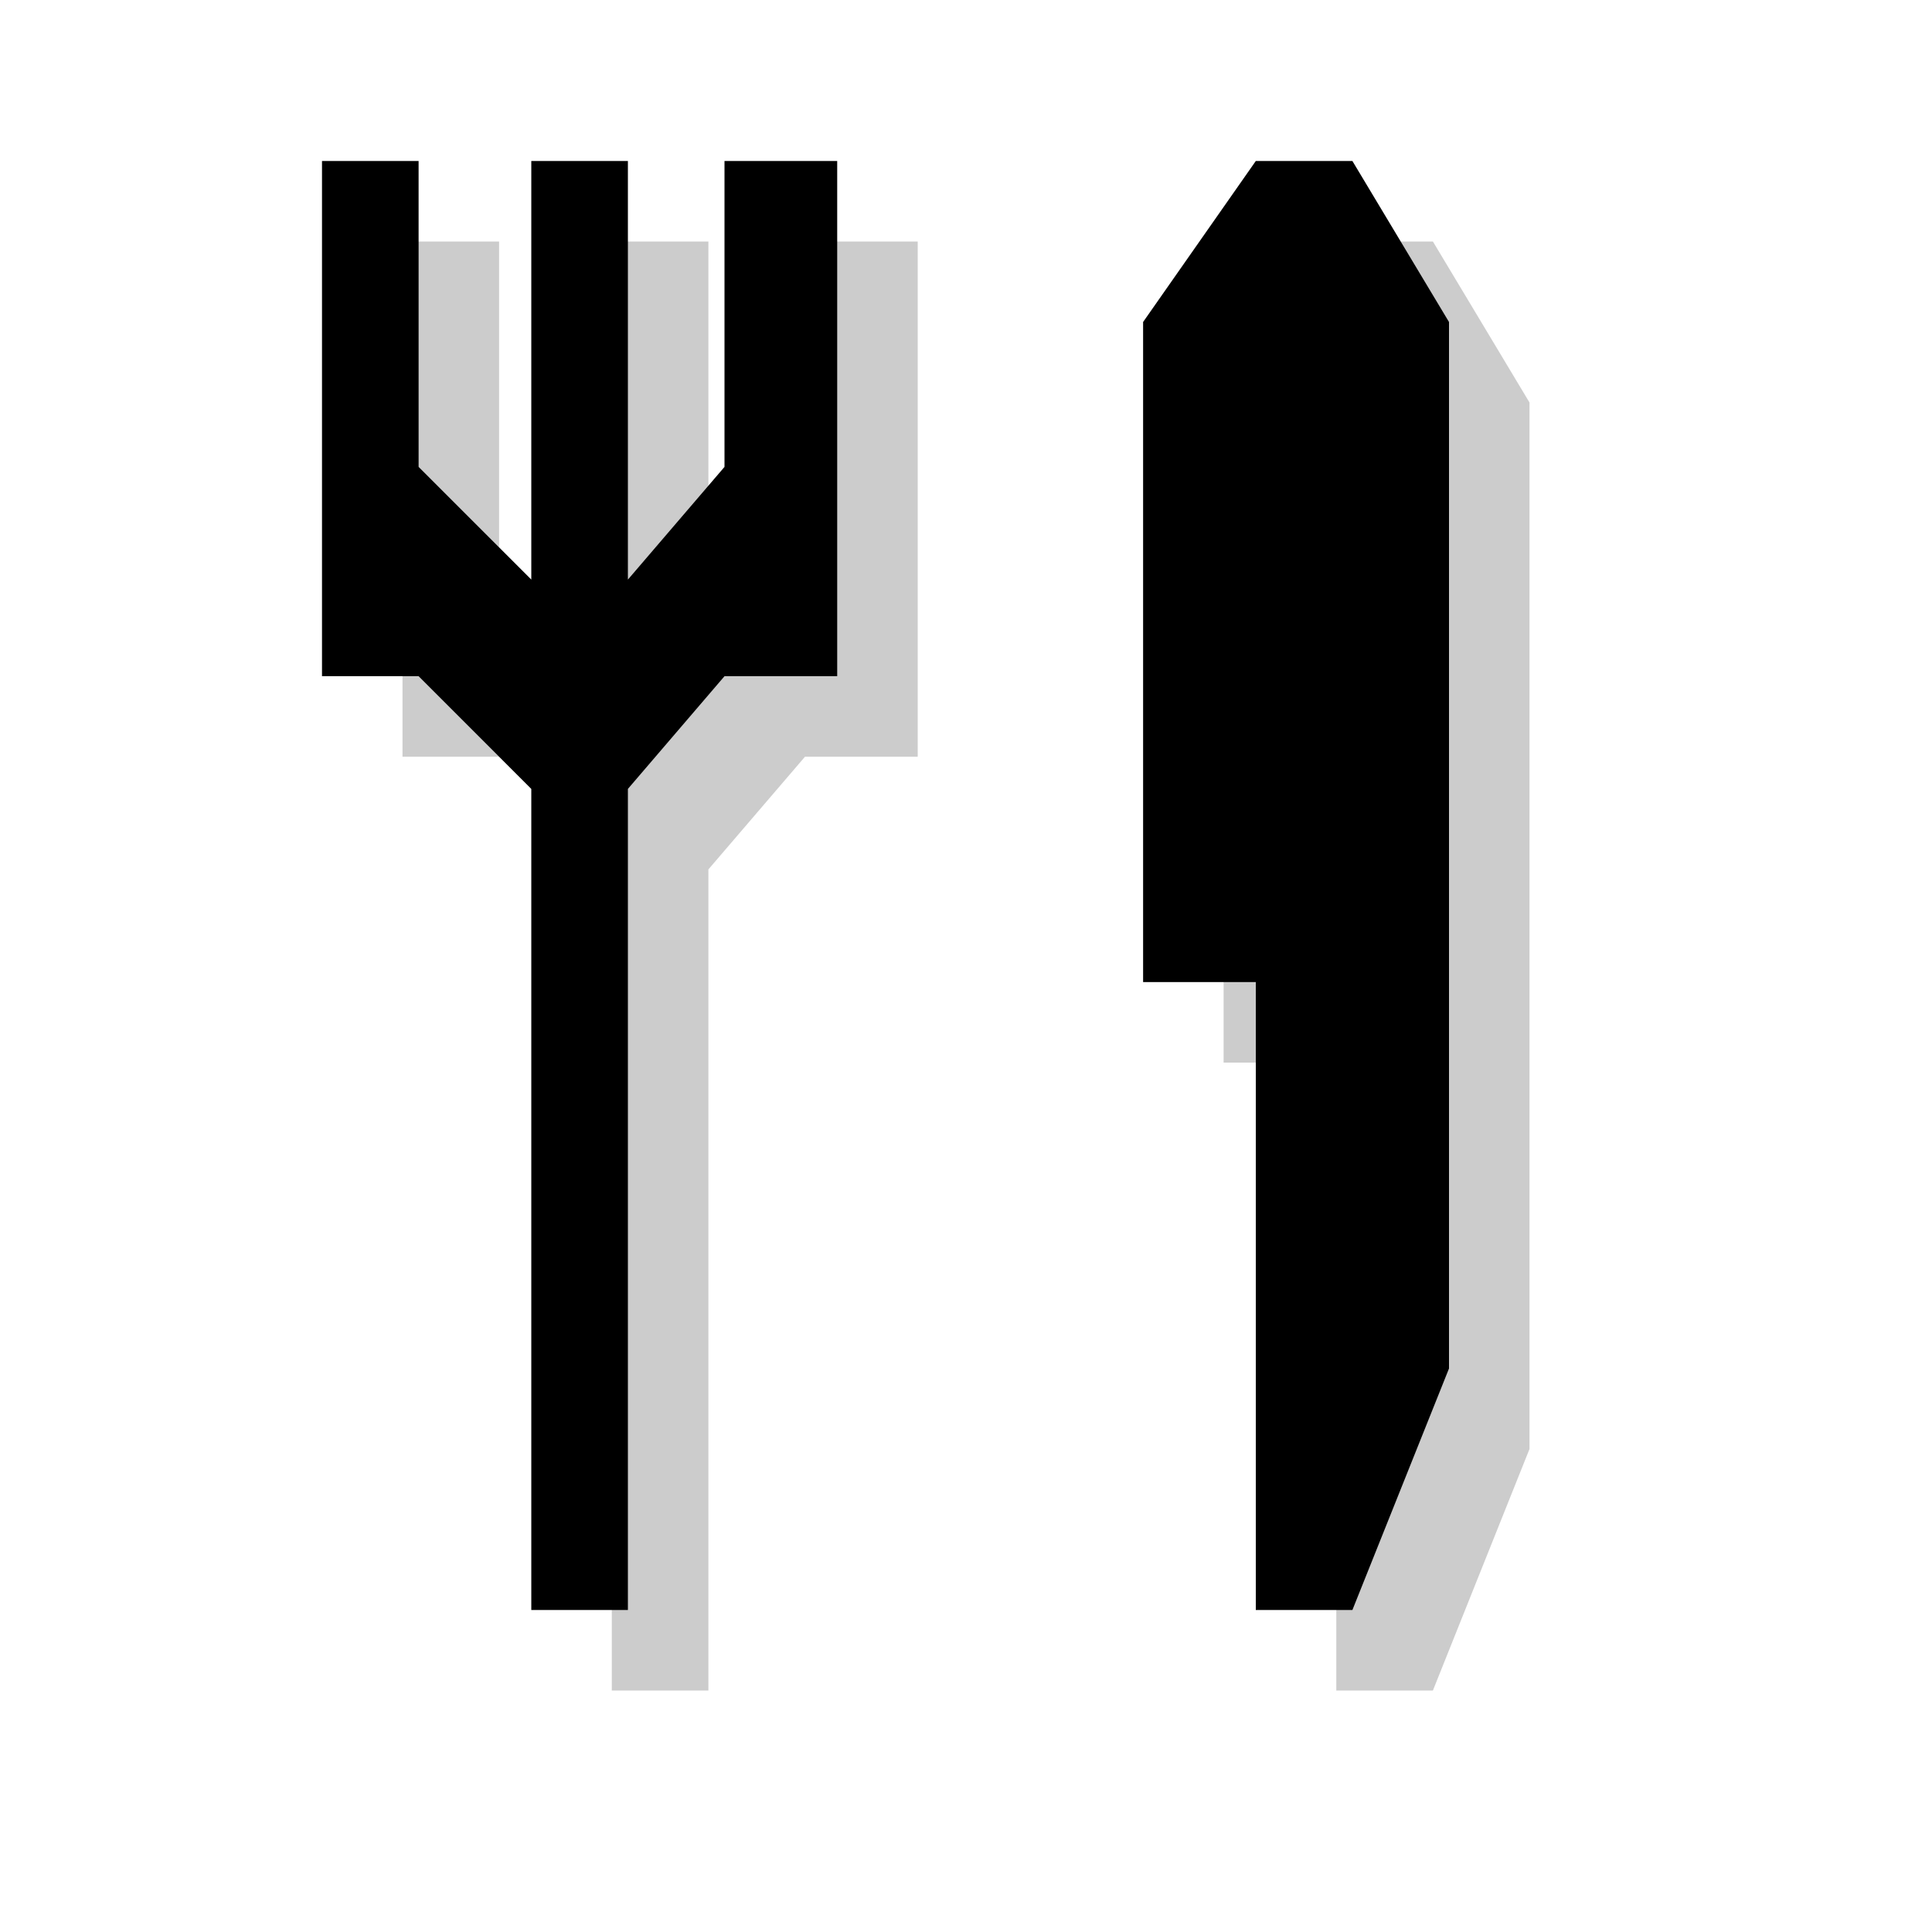 <?xml version="1.0" encoding="utf-8"?>
<!-- Generator: Adobe Illustrator 18.1.1, SVG Export Plug-In . SVG Version: 6.00 Build 0)  -->
<svg version="1.1" xmlns="http://www.w3.org/2000/svg" xmlns:xlink="http://www.w3.org/1999/xlink" x="0px" y="0px"
	 viewBox="0 0 12 12" enable-background="new 0 0 12 12" xml:space="preserve">
<g id="shadows">
	<g opacity="0.2">
		<polygon points="8.9,1.5 9.5,2.5 9.5,9 8.9,10.5 8.3,10.5 8.3,6.6 7.6,6.6 7.6,2.5 8.3,1.5 		"/>
		<polygon points="2.5,1.5 3.1,1.5 3.1,3.4 3.8,4.1 3.8,1.5 4.4,1.5 4.4,4.1 5,3.4 5,1.5 5.7,1.5 5.7,4.7 5,4.7 4.4,5.4 4.4,10.5 
			3.8,10.5 3.8,5.4 3.1,4.7 2.5,4.7 		"/>
	</g>
</g>
<g id="icons">
	<g>
		<polygon points="8.4,1 9,2 9,8.5 8.4,10 7.8,10 7.8,6.1 7.1,6.1 7.1,2 7.8,1 		"/>
		<polygon points="2,1 2.6,1 2.6,2.9 3.3,3.6 3.3,1 3.9,1 3.9,3.6 4.5,2.9 4.5,1 5.2,1 5.2,4.2 4.5,4.2 3.9,4.9 3.9,10 3.3,10 
			3.3,4.9 2.6,4.2 2,4.2 		"/>
	</g>
</g>
<g id="guides">
</g>
</svg>
